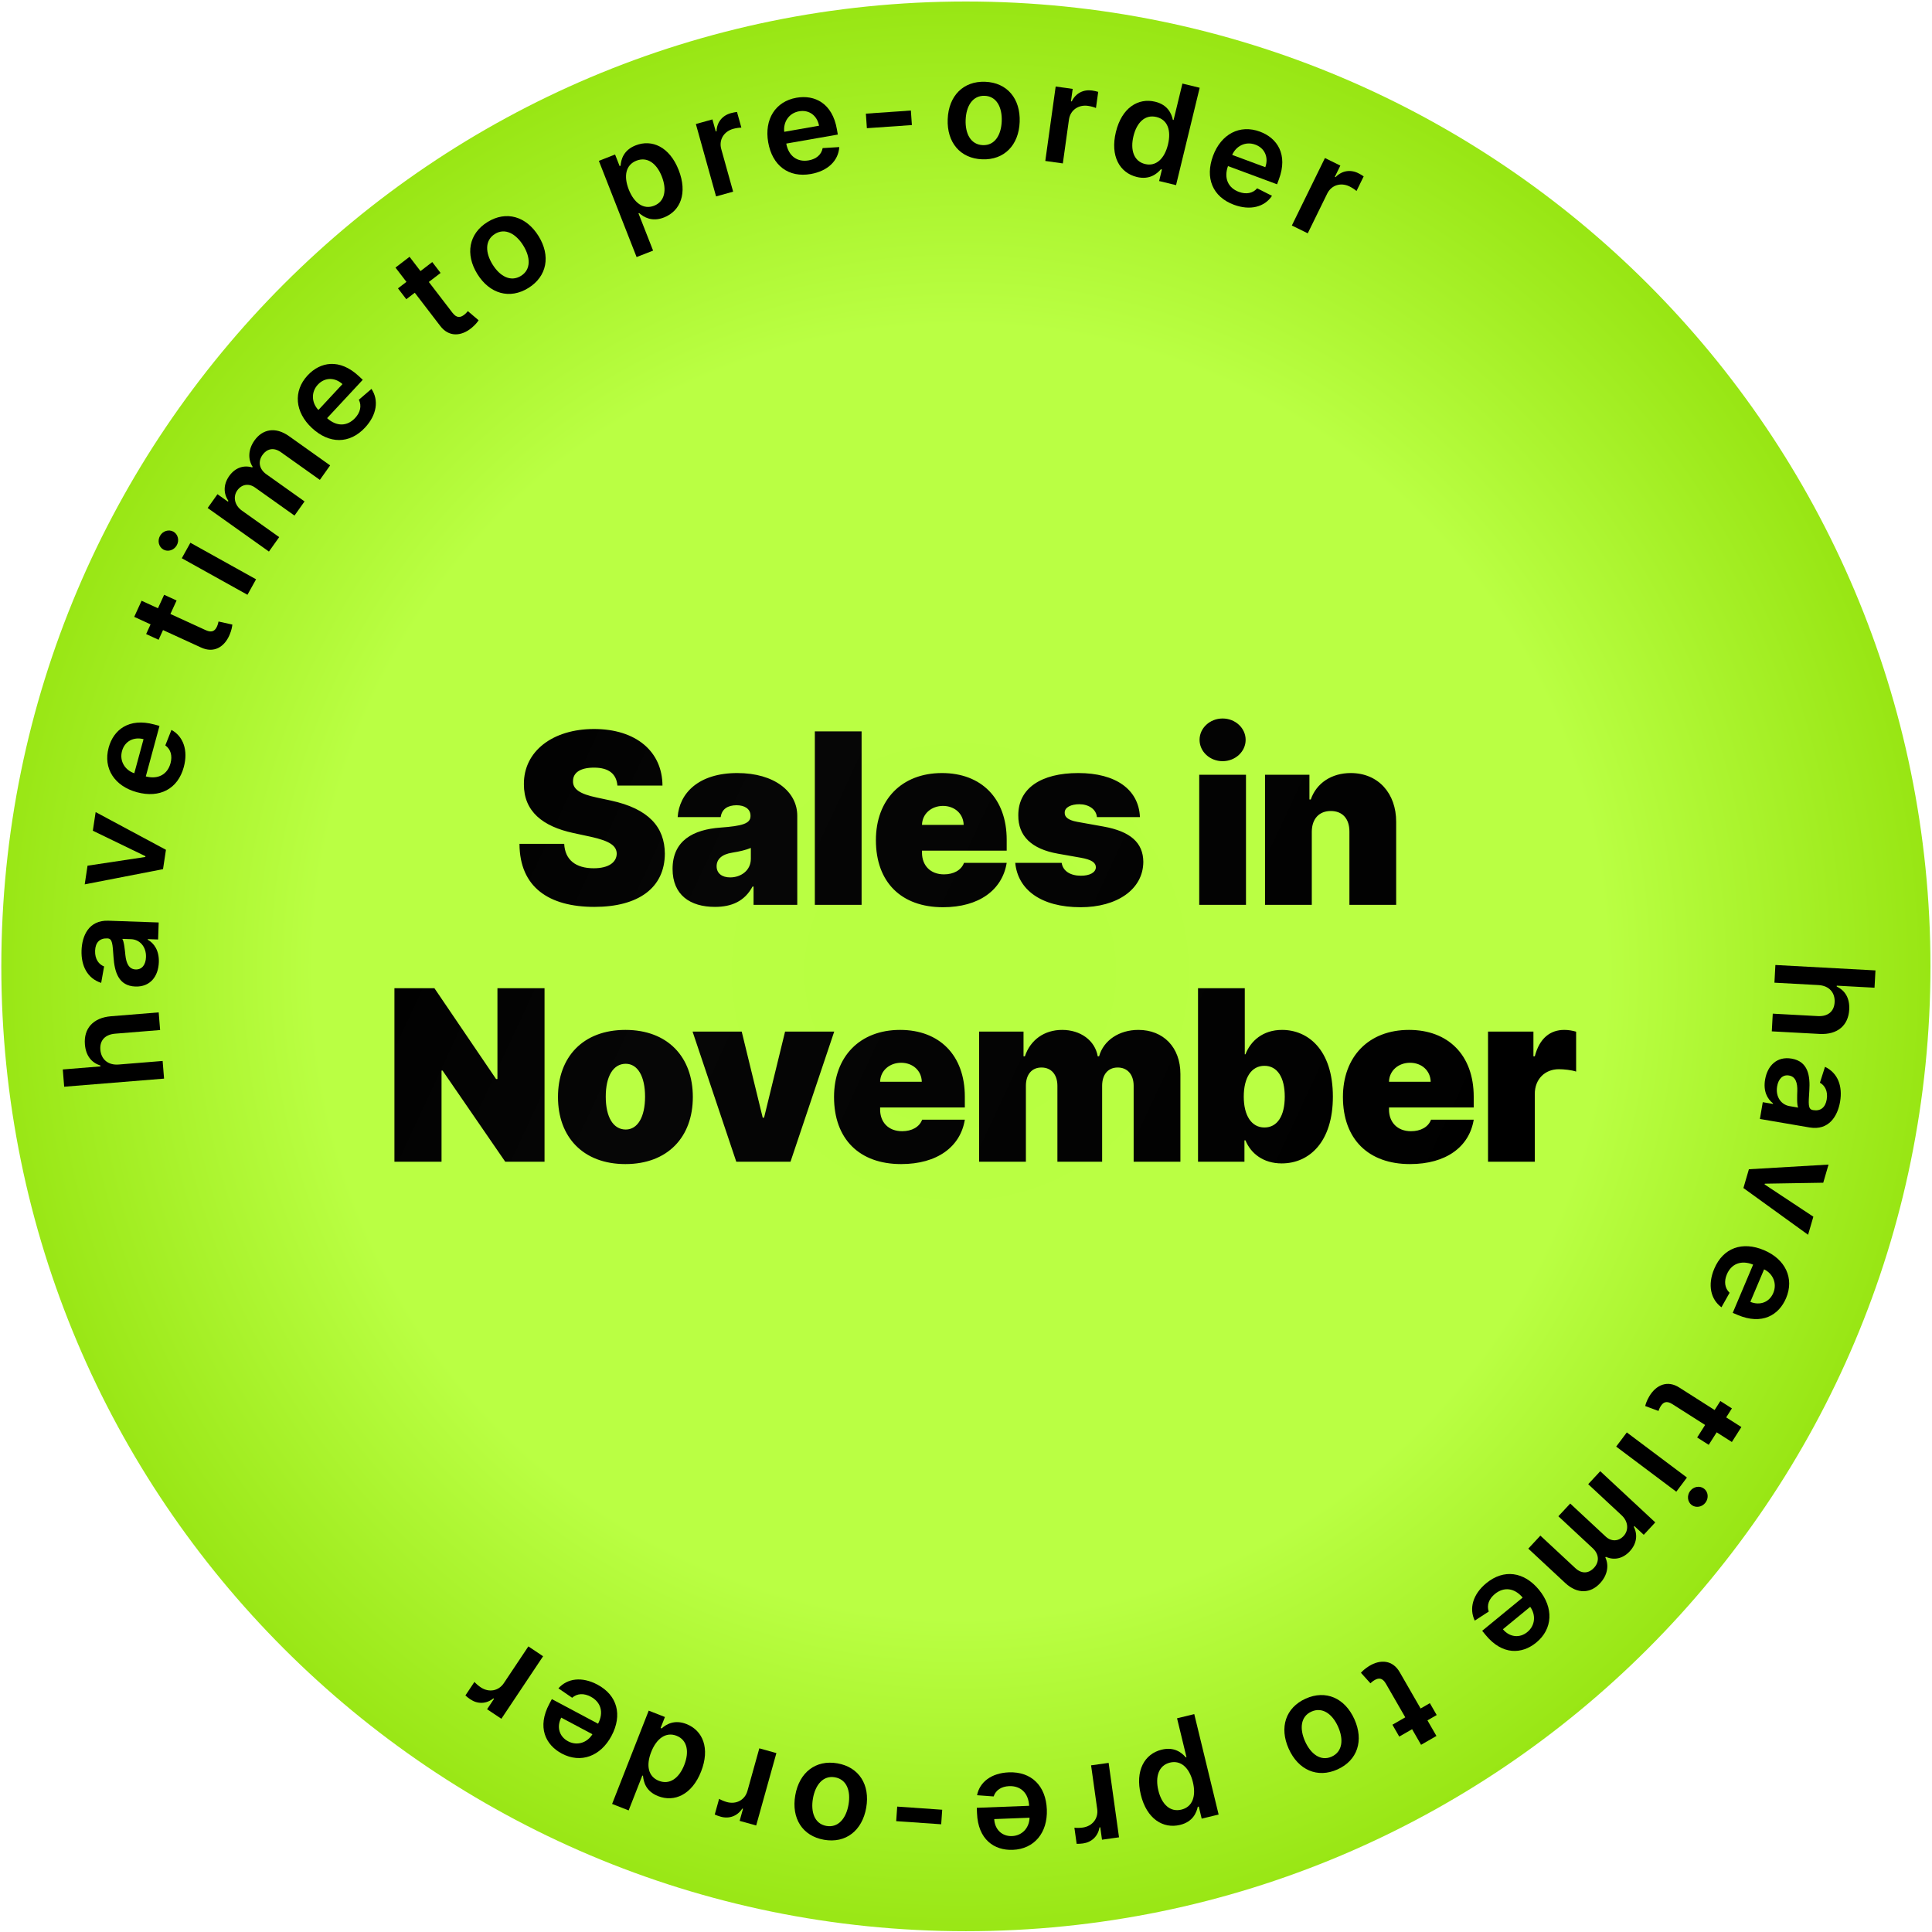 <svg width="173" height="173" viewBox="0 0 173 173" fill="none" xmlns="http://www.w3.org/2000/svg">
<path d="M172.862 86.532C172.862 134.248 134.192 172.929 86.49 172.929C38.788 172.929 0.118 134.248 0.118 86.532C0.118 38.815 38.788 0.134 86.49 0.134C134.192 0.134 172.862 38.815 172.862 86.532Z" fill="url(#paint0_angular_1_138)"/>
<path d="M162.828 88.207C163.8 88.26 164.327 88.894 164.281 89.742C164.236 90.574 163.68 91.035 162.775 90.986L158.741 90.768L158.655 92.352L162.934 92.583C164.557 92.671 165.513 91.801 165.588 90.405C165.644 89.373 165.211 88.691 164.467 88.339L164.471 88.261L167.853 88.444L167.937 86.895L158.976 86.41L158.891 87.994L162.828 88.207Z" fill="black"/>
<path d="M158.054 96.672C157.876 97.713 158.258 98.418 158.766 98.799L158.757 98.85L157.846 98.695L157.589 100.197L162.029 100.957C163.782 101.257 164.554 99.917 164.77 98.652C165.008 97.257 164.57 96.079 163.419 95.527L162.963 96.951C163.389 97.184 163.703 97.691 163.572 98.456C163.448 99.181 163.009 99.515 162.357 99.404L162.331 99.399C161.882 99.322 161.94 98.848 162.015 97.656C162.097 96.346 161.923 95.049 160.429 94.793C159.125 94.57 158.27 95.406 158.054 96.672ZM159.133 97.274C159.245 96.622 159.623 96.207 160.197 96.305C160.797 96.408 160.959 96.973 160.938 97.69C160.924 98.11 160.888 98.948 161.017 99.179L160.235 99.045C159.497 98.919 158.973 98.216 159.133 97.274Z" fill="black"/>
<path d="M161.904 110.567L162.376 108.948L158.01 106.059L158.03 105.992L163.262 105.906L163.735 104.282L156.604 104.7L156.113 106.382L161.904 110.567Z" fill="black"/>
<path d="M153.502 113.61C152.891 115.054 153.177 116.346 154.146 117.06L154.876 115.761C154.435 115.341 154.365 114.741 154.631 114.111C155.031 113.167 155.916 112.804 156.983 113.241L155.157 117.559L155.605 117.749C157.78 118.669 159.289 117.766 159.934 116.241C160.685 114.465 159.871 112.755 157.959 111.946C156.014 111.123 154.292 111.741 153.502 113.61ZM157.966 113.662C158.738 114.041 159.156 114.908 158.788 115.779C158.433 116.619 157.581 116.924 156.734 116.575L157.966 113.662Z" fill="black"/>
<path d="M153.007 129.377L153.719 128.257L155.079 129.123L155.931 127.784L154.57 126.919L155.083 126.113L154.048 125.454L153.535 126.26L150.379 124.251C149.315 123.563 148.297 124.006 147.686 125.03C147.455 125.418 147.362 125.728 147.319 125.902L148.508 126.343C148.537 126.257 148.6 126.084 148.706 125.918C148.92 125.581 149.21 125.387 149.749 125.73L152.684 127.598L151.972 128.718L153.007 129.377Z" fill="black"/>
<path d="M145.672 128.266L144.72 129.535L150.104 133.574L151.055 132.305L145.672 128.266ZM151.341 133.516C151.039 133.919 151.1 134.48 151.478 134.764C151.86 135.051 152.416 134.953 152.718 134.549C153.023 134.143 152.962 133.582 152.58 133.295C152.201 133.011 151.646 133.109 151.341 133.516Z" fill="black"/>
<path d="M143.294 131.739L142.214 132.901L145.21 135.688C145.817 136.252 145.851 137.038 145.386 137.539C144.93 138.03 144.286 138.06 143.779 137.588L140.603 134.634L139.544 135.773L142.617 138.632C143.172 139.148 143.25 139.837 142.728 140.398C142.292 140.867 141.671 140.983 141.061 140.416L137.933 137.506L136.85 138.671L140.158 141.748C141.258 142.771 142.433 142.679 143.274 141.774C143.939 141.058 144.093 140.184 143.748 139.456L143.795 139.405C144.53 139.734 145.317 139.576 145.935 138.911C146.549 138.25 146.669 137.44 146.298 136.712L146.352 136.654L147.189 137.433L148.221 136.323L143.294 131.739Z" fill="black"/>
<path d="M133.092 141.763C131.88 142.758 131.533 144.035 132.058 145.117L133.309 144.306C133.113 143.73 133.331 143.166 133.859 142.732C134.651 142.081 135.604 142.172 136.345 143.055L132.722 146.029L133.03 146.405C134.528 148.231 136.284 148.133 137.564 147.082C139.054 145.859 139.129 143.967 137.811 142.362C136.472 140.729 134.66 140.476 133.092 141.763ZM137.02 143.884C137.528 144.579 137.495 145.541 136.764 146.141C136.059 146.719 135.163 146.594 134.575 145.891L137.02 143.884Z" fill="black"/>
<path d="M125.295 155.503L126.446 154.841L127.25 156.238L128.625 155.446L127.82 154.049L128.648 153.572L128.036 152.509L127.208 152.986L125.341 149.743C124.717 148.641 123.609 148.561 122.594 149.187C122.209 149.423 121.984 149.654 121.864 149.789L122.714 150.73C122.779 150.668 122.915 150.544 123.086 150.445C123.431 150.246 123.779 150.208 124.098 150.763L125.834 153.777L124.683 154.44L125.295 155.503Z" fill="black"/>
<path d="M116.915 152.104C115.117 152.912 114.543 154.693 115.397 156.591C116.252 158.494 117.966 159.251 119.764 158.442C121.562 157.633 122.134 155.848 121.279 153.946C120.425 152.048 118.713 151.295 116.915 152.104ZM117.428 153.266C118.423 152.819 119.309 153.487 119.814 154.61C120.319 155.733 120.235 156.851 119.24 157.299C118.261 157.739 117.37 157.059 116.865 155.936C116.36 154.813 116.449 153.706 117.428 153.266Z" fill="black"/>
<path d="M106.94 153.489L105.398 153.863L106.243 157.346L106.179 157.361C105.821 156.943 105.152 156.398 104.028 156.671C102.487 157.045 101.629 158.547 102.152 160.701C102.681 162.882 104.156 163.777 105.667 163.41C106.821 163.13 107.134 162.319 107.254 161.79L107.343 161.768L107.605 162.85L109.121 162.482L106.94 153.489ZM106.816 159.578C107.124 160.847 106.779 161.801 105.786 162.042C104.76 162.291 104.021 161.546 103.725 160.329C103.428 159.102 103.747 158.078 104.765 157.831C105.748 157.592 106.509 158.309 106.816 159.578Z" fill="black"/>
<path d="M99.272 157.857L97.701 158.076L98.248 161.995C98.366 162.841 97.811 163.529 96.948 163.649C96.683 163.686 96.347 163.685 96.206 163.66L96.408 165.105C96.555 165.111 96.804 165.094 96.978 165.07C97.742 164.963 98.319 164.44 98.454 163.634L98.524 163.624L98.679 164.735L100.202 164.522L99.272 157.857Z" fill="black"/>
<path d="M90.339 158.704C88.772 158.764 87.724 159.572 87.489 160.752L88.975 160.861C89.168 160.284 89.682 159.966 90.365 159.939C91.389 159.9 92.094 160.548 92.152 161.699L87.467 161.88L87.486 162.366C87.577 164.726 89.035 165.708 90.69 165.644C92.617 165.57 93.819 164.107 93.739 162.032C93.657 159.922 92.366 158.625 90.339 158.704ZM92.189 162.767C92.174 163.627 91.567 164.374 90.621 164.411C89.71 164.446 89.072 163.804 89.027 162.889L92.189 162.767Z" fill="black"/>
<path d="M80.249 163.074L84.279 163.354L84.37 162.052L80.34 161.771L80.249 163.074Z" fill="black"/>
<path d="M74.986 157.897C73.044 157.557 71.57 158.709 71.212 160.759C70.852 162.814 71.847 164.402 73.789 164.742C75.731 165.082 77.205 163.925 77.565 161.871C77.923 159.821 76.928 158.237 74.986 157.897ZM74.758 159.147C75.833 159.335 76.192 160.385 75.98 161.598C75.768 162.811 75.072 163.69 73.997 163.502C72.939 163.317 72.583 162.253 72.795 161.041C73.007 159.828 73.701 158.962 74.758 159.147Z" fill="black"/>
<path d="M69.521 156.98L67.993 156.554L66.93 160.364C66.7 161.187 65.918 161.597 65.078 161.362C64.82 161.29 64.513 161.154 64.393 161.075L64.001 162.481C64.133 162.545 64.369 162.629 64.538 162.676C65.281 162.884 66.019 162.635 66.465 161.95L66.532 161.968L66.231 163.049L67.712 163.462L69.521 156.98Z" fill="black"/>
<path d="M61.467 154.378C60.391 153.955 59.654 154.405 59.242 154.771L59.153 154.736L59.54 153.748L58.088 153.178L54.811 161.532L56.291 162.113L57.517 158.989L57.578 159.013C57.625 159.554 57.825 160.399 58.93 160.833C60.378 161.402 61.961 160.714 62.78 158.626C63.59 156.562 62.944 154.958 61.467 154.378ZM60.58 155.428C61.555 155.81 61.733 156.869 61.272 158.043C60.814 159.21 59.98 159.848 58.998 159.462C58.047 159.089 57.834 158.097 58.311 156.881C58.788 155.666 59.638 155.058 60.58 155.428Z" fill="black"/>
<path d="M53.497 150.849C52.112 150.111 50.801 150.281 50.003 151.182L51.232 152.025C51.689 151.623 52.294 151.608 52.897 151.929C53.802 152.411 54.084 153.326 53.554 154.349L49.416 152.145L49.188 152.574C48.078 154.659 48.843 156.243 50.305 157.022C52.006 157.928 53.781 157.27 54.757 155.437C55.749 153.573 55.287 151.802 53.497 150.849ZM53.048 155.291C52.602 156.026 51.701 156.366 50.866 155.921C50.062 155.492 49.833 154.616 50.256 153.804L53.048 155.291Z" fill="black"/>
<path d="M48.631 148.308L47.312 147.427L45.116 150.718C44.641 151.429 43.77 151.574 43.045 151.09C42.823 150.942 42.573 150.717 42.484 150.605L41.674 151.818C41.78 151.92 41.978 152.074 42.123 152.171C42.765 152.599 43.544 152.593 44.181 152.08L44.239 152.119L43.616 153.052L44.895 153.906L48.631 148.308Z" fill="black"/>
<path d="M10.632 95.322C9.663 95.401 9.055 94.844 8.986 93.996C8.919 93.167 9.407 92.635 10.311 92.561L14.338 92.234L14.21 90.653L9.939 91C8.318 91.132 7.489 92.122 7.602 93.515C7.685 94.546 8.206 95.163 8.991 95.412L8.997 95.49L5.622 95.764L5.747 97.31L14.691 96.584L14.563 95.003L10.632 95.322Z" fill="black"/>
<path d="M14.223 86.158C14.259 85.102 13.787 84.455 13.232 84.146L13.234 84.093L14.158 84.126L14.21 82.602L9.709 82.445C7.931 82.383 7.347 83.814 7.302 85.097C7.253 86.512 7.846 87.62 9.06 88.012L9.321 86.54C8.867 86.366 8.488 85.906 8.515 85.131C8.541 84.395 8.931 84.005 9.593 84.028L9.619 84.029C10.074 84.045 10.08 84.523 10.165 85.714C10.26 87.024 10.607 88.285 12.122 88.338C13.444 88.384 14.178 87.441 14.223 86.158ZM13.072 85.706C13.049 86.367 12.731 86.829 12.148 86.809C11.54 86.788 11.304 86.249 11.228 85.536C11.186 85.118 11.109 84.283 10.95 84.071L11.743 84.099C12.492 84.125 13.105 84.751 13.072 85.706Z" fill="black"/>
<path d="M8.565 72.718L8.312 74.386L13.023 76.668L13.013 76.737L7.838 77.518L7.586 79.19L14.598 77.828L14.86 76.095L8.565 72.718Z" fill="black"/>
<path d="M16.456 68.69C16.866 67.176 16.407 65.935 15.352 65.358L14.804 66.744C15.297 67.1 15.447 67.686 15.269 68.345C15.001 69.335 14.172 69.814 13.056 69.525L14.282 65L13.813 64.873C11.533 64.255 10.16 65.353 9.727 66.952C9.223 68.813 10.26 70.397 12.264 70.94C14.303 71.493 15.925 70.648 16.456 68.69ZM12.025 69.241C11.209 68.97 10.678 68.168 10.925 67.254C11.163 66.374 11.966 65.957 12.853 66.188L12.025 69.241Z" fill="black"/>
<path d="M14.698 53.26L14.144 54.466L12.679 53.794L12.018 55.236L13.483 55.908L13.085 56.776L14.2 57.288L14.598 56.42L18 57.98C19.147 58.516 20.096 57.939 20.561 56.841C20.737 56.425 20.787 56.106 20.806 55.927L19.568 55.653C19.551 55.741 19.512 55.921 19.43 56.1C19.264 56.463 19.003 56.695 18.422 56.428L15.259 54.978L15.813 53.771L14.698 53.26Z" fill="black"/>
<path d="M22.158 53.259L22.929 51.873L17.049 48.6L16.278 49.986L22.158 53.259ZM15.831 48.824C16.076 48.384 15.939 47.837 15.525 47.606C15.108 47.374 14.571 47.547 14.326 47.987C14.079 48.431 14.216 48.978 14.633 49.211C15.046 49.441 15.584 49.269 15.831 48.824Z" fill="black"/>
<path d="M24.081 49.389L25 48.096L21.665 45.724C20.99 45.245 20.852 44.469 21.248 43.912C21.637 43.366 22.271 43.252 22.835 43.654L26.37 46.167L27.271 44.899L23.85 42.467C23.233 42.028 23.066 41.355 23.51 40.73C23.88 40.209 24.482 40.013 25.16 40.495L28.642 42.97L29.563 41.674L25.881 39.056C24.657 38.185 23.504 38.431 22.789 39.438C22.223 40.234 22.184 41.121 22.622 41.798L22.581 41.855C21.81 41.624 21.05 41.884 20.525 42.624C20.002 43.359 19.99 44.178 20.452 44.851L20.406 44.916L19.474 44.253L18.596 45.489L24.081 49.389Z" fill="black"/>
<path d="M32.688 38.287C33.756 37.138 33.929 35.826 33.263 34.824L32.133 35.795C32.404 36.341 32.264 36.929 31.799 37.429C31.101 38.18 30.144 38.218 29.291 37.443L32.483 34.009L32.127 33.678C30.398 32.069 28.671 32.402 27.544 33.615C26.231 35.027 26.411 36.912 27.932 38.326C29.478 39.765 31.307 39.773 32.688 38.287ZM28.512 36.712C27.916 36.091 27.819 35.134 28.463 34.44C29.084 33.773 29.989 33.777 30.665 34.395L28.512 36.712Z" fill="black"/>
<path d="M38.706 23.466L37.653 24.274L36.671 22.995L35.413 23.961L36.394 25.24L35.637 25.822L36.383 26.795L37.141 26.213L39.418 29.183C40.182 30.193 41.291 30.126 42.215 29.373C42.565 29.087 42.758 28.829 42.859 28.679L41.892 27.858C41.836 27.929 41.718 28.07 41.561 28.19C41.245 28.432 40.906 28.516 40.517 28.008L38.399 25.248L39.452 24.44L38.706 23.466Z" fill="black"/>
<path d="M47.315 25.787C48.989 24.747 49.321 22.905 48.224 21.137C47.124 19.365 45.325 18.843 43.65 19.883C41.975 20.923 41.645 22.768 42.745 24.54C43.843 26.308 45.639 26.827 47.315 25.787ZM46.652 24.703C45.725 25.278 44.758 24.734 44.109 23.688C43.459 22.642 43.394 21.522 44.32 20.947C45.232 20.38 46.206 20.936 46.855 21.982C47.505 23.028 47.564 24.136 46.652 24.703Z" fill="black"/>
<path d="M57.004 23.019L58.481 22.44L57.172 19.103L57.233 19.079C57.645 19.445 58.381 19.895 59.458 19.472C60.934 18.892 61.58 17.288 60.771 15.224C59.951 13.135 58.369 12.448 56.921 13.017C55.815 13.45 55.615 14.296 55.569 14.837L55.483 14.871L55.077 13.835L53.625 14.405L57.004 23.019ZM56.301 16.969C55.825 15.753 56.038 14.761 56.988 14.388C57.971 14.002 58.805 14.64 59.263 15.806C59.723 16.981 59.545 18.039 58.571 18.422C57.629 18.792 56.778 18.184 56.301 16.969Z" fill="black"/>
<path d="M64.12 17.589L65.648 17.162L64.585 13.351C64.355 12.528 64.813 11.773 65.653 11.538C65.91 11.466 66.244 11.423 66.386 11.429L65.994 10.024C65.848 10.037 65.602 10.087 65.434 10.135C64.691 10.342 64.188 10.937 64.162 11.754L64.094 11.773L63.793 10.693L62.311 11.107L64.12 17.589Z" fill="black"/>
<path d="M72.603 15.582C74.148 15.311 75.078 14.37 75.152 13.17L73.665 13.261C73.551 13.859 73.085 14.243 72.412 14.361C71.402 14.537 70.616 13.99 70.405 12.857L75.023 12.049L74.939 11.57C74.532 9.244 72.955 8.466 71.323 8.751C69.424 9.083 68.43 10.694 68.787 12.74C69.151 14.82 70.605 15.931 72.603 15.582ZM70.225 11.803C70.124 10.949 70.626 10.127 71.558 9.964C72.456 9.807 73.175 10.357 73.341 11.258L70.225 11.803Z" fill="black"/>
<path d="M81.564 9.896L77.534 10.177L77.624 11.479L81.654 11.199L81.564 9.896Z" fill="black"/>
<path d="M87.95 14.266C89.92 14.342 91.226 13.002 91.306 10.922C91.386 8.838 90.188 7.398 88.218 7.322C86.248 7.246 84.942 8.59 84.861 10.674C84.781 12.753 85.98 14.19 87.95 14.266ZM88.008 12.996C86.917 12.954 86.421 11.962 86.468 10.731C86.516 9.501 87.088 8.537 88.178 8.579C89.251 8.62 89.747 9.626 89.699 10.856C89.652 12.086 89.08 13.038 88.008 12.996Z" fill="black"/>
<path d="M93.6 14.413L95.171 14.633L95.718 10.714C95.836 9.868 96.557 9.358 97.421 9.479C97.686 9.515 98.009 9.609 98.137 9.671L98.339 8.226C98.199 8.18 97.954 8.128 97.781 8.104C97.017 7.998 96.319 8.343 95.968 9.081L95.898 9.071L96.053 7.96L94.53 7.748L93.6 14.413Z" fill="black"/>
<path d="M101.798 15.848C102.922 16.121 103.591 15.576 103.949 15.158L104.043 15.18L103.793 16.211L105.309 16.578L107.425 7.858L105.879 7.483L105.088 10.745L105.024 10.729C104.904 10.2 104.592 9.389 103.438 9.109C101.926 8.742 100.451 9.638 99.922 11.818C99.399 13.972 100.256 15.474 101.798 15.848ZM102.535 14.688C101.517 14.441 101.198 13.417 101.495 12.191C101.791 10.973 102.53 10.228 103.557 10.477C104.549 10.718 104.894 11.672 104.586 12.941C104.278 14.21 103.518 14.927 102.535 14.688Z" fill="black"/>
<path d="M110.484 18.332C111.954 18.878 113.232 18.534 113.901 17.535L112.571 16.863C112.171 17.323 111.575 17.419 110.934 17.182C109.973 16.825 109.571 15.956 109.959 14.871L114.354 16.502L114.523 16.046C115.345 13.832 114.375 12.364 112.822 11.788C111.014 11.117 109.343 12.007 108.621 13.954C107.887 15.934 108.582 17.627 110.484 18.332ZM110.335 13.87C110.679 13.082 111.526 12.625 112.413 12.954C113.267 13.271 113.611 14.109 113.301 14.971L110.335 13.87Z" fill="black"/>
<path d="M115.678 20.193L117.102 20.892L118.843 17.339C119.22 16.572 120.064 16.313 120.847 16.697C121.087 16.814 121.365 17.004 121.467 17.104L122.11 15.793C121.991 15.706 121.775 15.581 121.617 15.503C120.925 15.164 120.154 15.273 119.59 15.866L119.527 15.835L120.021 14.828L118.641 14.15L115.678 20.193Z" fill="black"/>
<path d="M55.286 70.345H59.321C59.306 67.296 56.955 65.278 53.192 65.278C49.498 65.278 46.889 67.265 46.912 70.224C46.904 72.651 48.588 74.001 51.342 74.593L52.889 74.926C54.618 75.306 55.21 75.738 55.225 76.443C55.21 77.21 54.512 77.748 53.162 77.748C51.546 77.748 50.591 76.99 50.522 75.564H46.517C46.532 79.462 49.172 81.207 53.223 81.207C57.159 81.207 59.518 79.508 59.533 76.443C59.518 74.077 58.108 72.416 54.679 71.68L53.405 71.407C51.933 71.096 51.273 70.663 51.311 69.92C51.319 69.237 51.888 68.737 53.192 68.737C54.558 68.737 55.202 69.336 55.286 70.345ZM64.018 81.207C65.535 81.207 66.68 80.691 67.386 79.386H67.477V81.025H71.391V73.045C71.391 70.891 69.35 69.222 66.02 69.222C62.539 69.222 60.824 71.043 60.68 73.167H64.534C64.632 72.446 65.163 72.105 65.96 72.105C66.688 72.105 67.204 72.438 67.204 73.045V73.076C67.204 73.751 66.46 73.963 64.503 74.107C62.099 74.282 60.225 75.252 60.225 77.809C60.225 80.13 61.788 81.207 64.018 81.207ZM65.383 78.567C64.67 78.567 64.169 78.218 64.169 77.566C64.169 76.967 64.594 76.504 65.565 76.352C66.233 76.246 66.794 76.11 67.234 75.928V76.898C67.234 77.96 66.331 78.567 65.383 78.567ZM77.151 65.49H72.964V81.025H77.151V65.49ZM84.44 81.237C87.671 81.237 89.75 79.69 90.144 77.263H86.321C86.078 77.922 85.388 78.294 84.531 78.294C83.287 78.294 82.559 77.475 82.559 76.352V76.17H90.144V75.199C90.144 71.49 87.868 69.222 84.349 69.222C80.738 69.222 78.432 71.619 78.432 75.23C78.432 79 80.708 81.237 84.44 81.237ZM82.559 73.864C82.582 72.856 83.416 72.165 84.44 72.165C85.479 72.165 86.268 72.863 86.291 73.864H82.559ZM102.075 73.167C101.969 70.701 99.921 69.222 96.553 69.222C93.223 69.222 91.168 70.588 91.183 73.015C91.168 74.85 92.358 76.026 94.733 76.443L96.796 76.808C97.706 76.974 98.116 77.217 98.131 77.657C98.116 78.142 97.562 78.416 96.796 78.416C95.848 78.416 95.18 78.006 95.066 77.263H90.91C91.137 79.652 93.2 81.237 96.765 81.237C99.989 81.237 102.363 79.667 102.378 77.172C102.363 75.45 101.21 74.448 98.829 74.016L96.462 73.591C95.575 73.432 95.324 73.114 95.339 72.772C95.324 72.287 95.924 72.014 96.644 72.014C97.471 72.014 98.161 72.454 98.222 73.167H102.075ZM107.384 81.025H111.571V69.374H107.384V81.025ZM109.477 68.16C110.615 68.16 111.54 67.303 111.54 66.249C111.54 65.195 110.615 64.337 109.477 64.337C108.339 64.337 107.414 65.195 107.414 66.249C107.414 67.303 108.339 68.16 109.477 68.16ZM117.464 74.471C117.471 73.318 118.124 72.621 119.163 72.621C120.217 72.621 120.839 73.318 120.832 74.471V81.025H125.019V73.591C125.026 71.058 123.426 69.222 120.953 69.222C119.239 69.222 117.881 70.117 117.373 71.589H117.252V69.374H113.277V81.025H117.464V74.471ZM48.76 88.49H44.543V96.622H44.422L38.9 88.49H35.319V104.025H39.537V95.863H39.628L45.241 104.025H48.76V88.49ZM56.002 104.237C59.794 104.237 62.04 101.81 62.04 98.23C62.04 94.65 59.794 92.222 56.002 92.222C52.209 92.222 49.964 94.65 49.964 98.23C49.964 101.81 52.209 104.237 56.002 104.237ZM56.032 101.143C54.91 101.143 54.242 100.027 54.242 98.199C54.242 96.371 54.91 95.256 56.032 95.256C57.094 95.256 57.762 96.371 57.762 98.199C57.762 100.027 57.094 101.143 56.032 101.143ZM74.699 92.374H70.299L68.418 100.081H68.297L66.416 92.374H62.016L65.93 104.025H70.785L74.699 92.374ZM80.691 104.237C83.922 104.237 86 102.69 86.395 100.263H82.572C82.329 100.923 81.639 101.294 80.782 101.294C79.538 101.294 78.809 100.475 78.809 99.352V99.17H86.395V98.199C86.395 94.49 84.119 92.222 80.6 92.222C76.989 92.222 74.683 94.619 74.683 98.23C74.683 102 76.959 104.237 80.691 104.237ZM78.809 96.864C78.832 95.856 79.667 95.165 80.691 95.165C81.73 95.165 82.519 95.863 82.541 96.864H78.809ZM87.676 104.025H91.863V97.228C91.863 96.212 92.394 95.59 93.259 95.59C94.124 95.59 94.685 96.212 94.685 97.228V104.025H98.69V97.228C98.69 96.212 99.221 95.59 100.086 95.59C100.95 95.59 101.512 96.212 101.512 97.228V104.025H105.699V96.167C105.699 93.777 104.166 92.222 101.936 92.222C100.207 92.222 98.811 93.163 98.417 94.589H98.296C98.053 93.163 96.748 92.222 95.11 92.222C93.494 92.222 92.258 93.132 91.772 94.589H91.651V92.374H87.676V104.025ZM107.276 104.025H111.433V102.113H111.524C112.009 103.297 113.132 104.177 114.77 104.177C117.258 104.177 119.352 102.235 119.352 98.199C119.352 93.982 117.106 92.222 114.8 92.222C113.071 92.222 111.979 93.224 111.524 94.407H111.463V88.49H107.276V104.025ZM111.372 98.199C111.372 96.47 112.07 95.438 113.223 95.438C114.376 95.438 115.043 96.47 115.043 98.199C115.043 99.929 114.376 100.96 113.223 100.96C112.07 100.96 111.372 99.898 111.372 98.199ZM126.259 104.237C129.491 104.237 131.569 102.69 131.963 100.263H128.14C127.898 100.923 127.207 101.294 126.35 101.294C125.106 101.294 124.378 100.475 124.378 99.352V99.17H131.963V98.199C131.963 94.49 129.688 92.222 126.168 92.222C122.558 92.222 120.252 94.619 120.252 98.23C120.252 102 122.527 104.237 126.259 104.237ZM124.378 96.864C124.401 95.856 125.235 95.165 126.259 95.165C127.298 95.165 128.087 95.863 128.11 96.864H124.378ZM133.245 104.025H137.432V97.957C137.432 96.622 138.35 95.742 139.586 95.742C140.018 95.742 140.716 95.81 141.133 95.954V92.382C140.8 92.283 140.435 92.222 140.071 92.222C138.827 92.222 137.857 92.951 137.432 94.589H137.31V92.374H133.245V104.025Z" fill="url(#paint1_linear_1_138)"/>
<defs>
<radialGradient id="paint0_angular_1_138" cx="0" cy="0" r="1" gradientUnits="userSpaceOnUse" gradientTransform="translate(86.003 87.029) rotate(-28.666) scale(189.765 189.796)">
<stop offset="0.056" stop-color="#B8FF41"/>
<stop offset="0.124" stop-color="#BAFF43"/>
<stop offset="0.167" stop-color="#BAFF43"/>
<stop offset="0.229" stop-color="#BAFF43"/>
<stop offset="0.302" stop-color="#BAFF43"/>
<stop offset="0.482" stop-color="#92E10B"/>
<stop offset="0.661" stop-color="#BAFF43"/>
<stop offset="0.779" stop-color="#BAFF43"/>
<stop offset="0.828" stop-color="#BAFF43"/>
<stop offset="0.932" stop-color="#92E10B"/>
</radialGradient>
<linearGradient id="paint1_linear_1_138" x1="136.692" y1="99.413" x2="45.103" y2="56.738" gradientUnits="userSpaceOnUse">
<stop/>
<stop offset="0.729" stop-color="#060606"/>
<stop offset="1"/>
</linearGradient>
</defs>
</svg>
